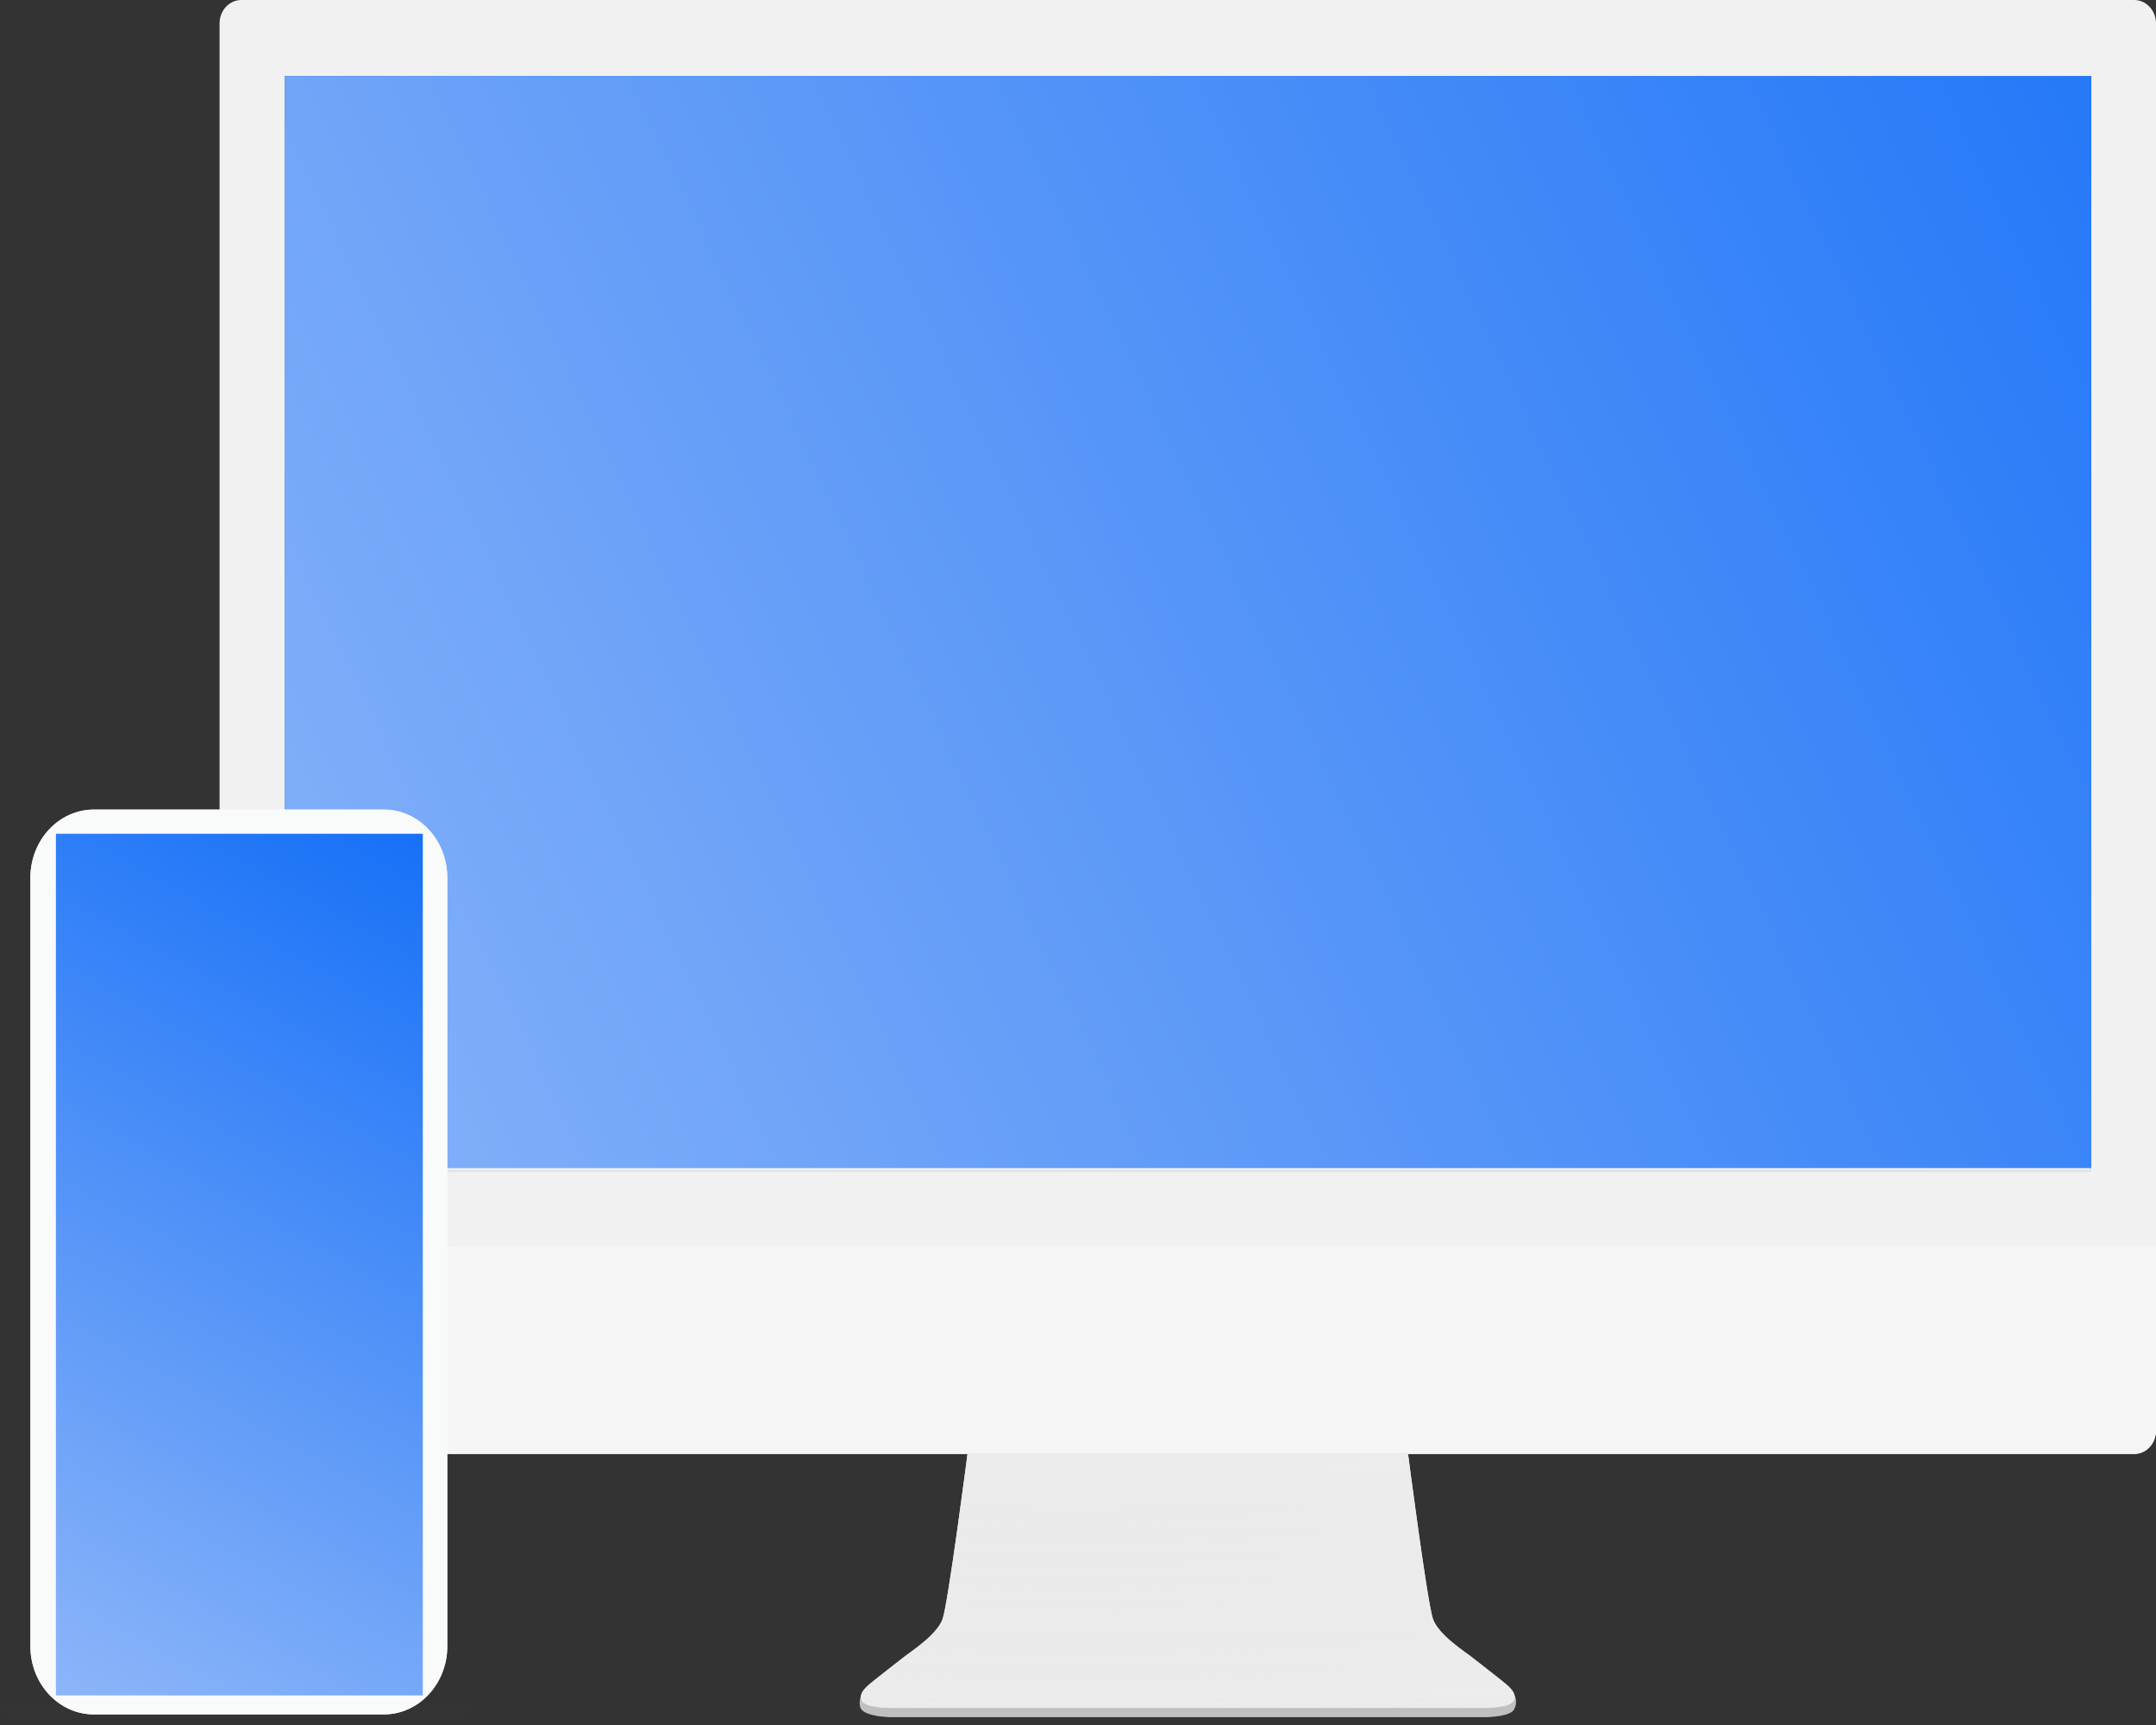 <svg width="50" height="40" viewBox="0 0 50 40" fill="none" xmlns="http://www.w3.org/2000/svg">
<rect x="0" y="0" width="50" height="40" fill="#333333" stroke="none"/>
<g clip-path="url(#clip0_162_1697)">
<path d="M5.092 0.542C5.092 0.243 5.318 0 5.597 0H49.495C49.774 0 50 0.243 50 0.542V33.172C50 33.472 49.774 33.715 49.495 33.715H5.597C5.318 33.715 5.092 33.472 5.092 33.172V0.542Z" fill="#F1F1F1"/>
<path d="M5.092 28.912H50V33.172C50 33.472 49.774 33.715 49.495 33.715H5.597C5.318 33.715 5.092 33.472 5.092 33.172V28.912Z" fill="#F5F5F5"/>
<path d="M19.984 39.649C19.905 39.563 19.912 39.308 20.085 39.169H35.007C35.18 39.308 35.194 39.509 35.108 39.649C35.018 39.793 34.574 39.824 34.343 39.819H20.749C20.518 39.824 20.114 39.788 19.984 39.649Z" fill="url(#paint0_linear_162_1697)"/>
<path d="M22.438 33.715C22.438 33.715 21.99 37.17 21.86 37.542C21.73 37.914 21.096 38.316 20.98 38.41C20.865 38.502 20.461 38.812 20.288 38.952C20.114 39.091 19.9 39.252 19.984 39.432C20.056 39.587 20.518 39.608 20.749 39.602H34.343C34.574 39.608 35.035 39.587 35.108 39.432C35.192 39.252 34.978 39.091 34.804 38.952C34.631 38.812 34.227 38.502 34.112 38.41C33.996 38.316 33.362 37.914 33.232 37.542C33.102 37.17 32.654 33.715 32.654 33.715H22.438Z" fill="#F5F5F5"/>
<path d="M22.438 33.715C22.438 33.715 21.99 37.17 21.86 37.542C21.73 37.914 21.096 38.316 20.98 38.41C20.865 38.502 20.461 38.812 20.288 38.952C20.114 39.091 19.9 39.252 19.984 39.432C20.056 39.587 20.518 39.608 20.749 39.602H34.343C34.574 39.608 35.035 39.587 35.108 39.432C35.192 39.252 34.978 39.091 34.804 38.952C34.631 38.812 34.227 38.502 34.112 38.41C33.996 38.316 33.362 37.914 33.232 37.542C33.102 37.17 32.654 33.715 32.654 33.715H22.438Z" fill="url(#paint1_radial_162_1697)"/>
<path d="M22.438 33.715C22.438 33.715 21.99 37.17 21.86 37.542C21.73 37.914 21.096 38.316 20.98 38.41C20.865 38.502 20.461 38.812 20.288 38.952C20.114 39.091 19.9 39.252 19.984 39.432C20.056 39.587 20.518 39.608 20.749 39.602H34.343C34.574 39.608 35.035 39.587 35.108 39.432C35.192 39.252 34.978 39.091 34.804 38.952C34.631 38.812 34.227 38.502 34.112 38.41C33.996 38.316 33.362 37.914 33.232 37.542C33.102 37.17 32.654 33.715 32.654 33.715H22.438Z" fill="url(#paint2_linear_162_1697)"/>
<path d="M22.438 33.715C22.438 33.715 21.99 37.17 21.86 37.542C21.73 37.914 21.096 38.316 20.98 38.41C20.865 38.502 20.461 38.812 20.288 38.952C20.114 39.091 19.9 39.252 19.984 39.432C20.056 39.587 20.518 39.608 20.749 39.602H34.343C34.574 39.608 35.035 39.587 35.108 39.432C35.192 39.252 34.978 39.091 34.804 38.952C34.631 38.812 34.227 38.502 34.112 38.41C33.996 38.316 33.362 37.914 33.232 37.542C33.102 37.17 32.654 33.715 32.654 33.715H22.438Z" fill="url(#paint3_linear_162_1697)"/>
<path fill-rule="evenodd" clip-rule="evenodd" d="M48.456 1.813H6.636V27.13H48.456V1.813ZM6.593 1.766V27.176H48.499V1.766H6.593Z" fill="#E1E1E1"/>
<path d="M6.679 1.859H48.413V27.084H6.679V1.859Z" fill="#F5F5F5"/>
<path d="M6.685 1.859H48.418V27.084H6.685V1.859Z" fill="#F5F5F5"/>
<path d="M6.602 1.766H48.499V27.083H6.602V1.766Z" fill="#0063F7"/>
<path d="M6.602 1.766H48.499V27.083H6.602V1.766Z" fill="url(#paint4_linear_162_1697)"/>
<path d="M11.079 39.68C11.079 39.775 8.598 39.851 5.539 39.851C2.48 39.851 0 39.775 0 39.68C0 39.586 2.48 39.509 5.539 39.509C8.598 39.509 11.079 39.586 11.079 39.68Z" fill="#C4C4C4" fill-opacity="0.01"/>
<path d="M2.178 39.754H8.901C9.1 39.754 9.29 39.711 9.463 39.634C9.463 39.634 7.132 38.374 5.551 38.386C3.97 38.398 1.615 39.634 1.615 39.634C1.788 39.711 1.978 39.754 2.178 39.754Z" fill="#C4C4C4" fill-opacity="0.01"/>
<path d="M0.705 20.354C0.705 19.481 1.364 18.773 2.178 18.773H8.901C9.714 18.773 10.373 19.481 10.373 20.354V38.173C10.373 39.046 9.714 39.754 8.901 39.754H2.178C1.364 39.754 0.705 39.046 0.705 38.173V20.354Z" fill="#F9FAFA"/>
<path d="M0.705 20.354C0.705 19.481 1.364 18.773 2.178 18.773H8.901C9.714 18.773 10.373 19.481 10.373 20.354V38.173C10.373 39.046 9.714 39.754 8.901 39.754H2.178C1.364 39.754 0.705 39.046 0.705 38.173V20.354Z" fill="#F9FAFA"/>
<path fill-rule="evenodd" clip-rule="evenodd" d="M4.865 19.595C4.865 19.555 4.895 19.523 4.933 19.523L5.775 19.523C5.813 19.523 5.844 19.555 5.844 19.595L5.844 19.619C5.844 19.659 5.813 19.692 5.775 19.692L4.933 19.692C4.895 19.692 4.865 19.659 4.865 19.619L4.865 19.595Z" fill="#C8C8C8"/>
<path fill-rule="evenodd" clip-rule="evenodd" d="M6.071 19.607C6.071 19.561 6.107 19.523 6.151 19.523C6.195 19.523 6.231 19.561 6.231 19.607C6.231 19.654 6.195 19.692 6.151 19.692C6.107 19.692 6.071 19.654 6.071 19.607Z" fill="#C8C8C8"/>
<path fill-rule="evenodd" clip-rule="evenodd" d="M9.805 20.198V38.263C9.802 38.291 9.798 38.32 9.795 38.348C9.792 38.371 9.792 38.394 9.787 38.416C9.699 38.787 9.489 39.031 9.141 39.131C9.086 39.147 9.029 39.156 8.973 39.167H2.139C2.122 39.164 2.105 39.16 2.087 39.157C1.719 39.106 1.467 38.897 1.336 38.524C1.29 38.392 1.282 38.253 1.282 38.114C1.282 32.443 1.282 26.772 1.282 21.101C1.282 20.991 1.282 20.881 1.28 20.77C1.28 20.753 1.277 20.737 1.275 20.72V20.523C1.277 20.496 1.28 20.469 1.282 20.443C1.288 20.335 1.285 20.225 1.302 20.119C1.371 19.688 1.702 19.363 2.109 19.343C2.419 19.328 2.729 19.337 3.039 19.338C3.115 19.338 3.154 19.388 3.158 19.472C3.161 19.528 3.161 19.584 3.17 19.639C3.213 19.893 3.41 20.068 3.651 20.068C4.11 20.069 4.569 20.069 5.029 20.069C5.827 20.069 6.625 20.069 7.423 20.069C7.449 20.069 7.477 20.068 7.503 20.064C7.755 20.021 7.922 19.814 7.926 19.539C7.926 19.504 7.929 19.469 7.934 19.435C7.938 19.401 7.954 19.37 7.984 19.357C8.011 19.345 8.043 19.338 8.072 19.338C8.33 19.336 8.587 19.337 8.845 19.337C8.939 19.337 9.032 19.341 9.124 19.362C9.482 19.445 9.759 19.775 9.797 20.165C9.798 20.176 9.802 20.187 9.805 20.198Z" fill="#E2F6D7"/>
<path d="M1.274 19.329H9.805V39.162H1.274V19.329Z" fill="#F5F5F5"/>
<path d="M1.297 19.334H9.805V39.314H1.297V19.334Z" fill="url(#paint5_linear_162_1697)"/>
</g>
<defs>
<linearGradient id="paint0_linear_162_1697" x1="24.995" y1="26.546" x2="24.996" y2="42.664" gradientUnits="userSpaceOnUse">
<stop offset="0.475" stop-color="#D4D4D4"/>
<stop offset="1" stop-color="#B4B4B4"/>
</linearGradient>
<radialGradient id="paint1_radial_162_1697" cx="0" cy="0" r="1" gradientUnits="userSpaceOnUse" gradientTransform="translate(25 30.724) rotate(90) scale(28.522 85.789)">
<stop stop-color="#DBDBDB"/>
<stop offset="1" stop-color="white" stop-opacity="0"/>
</radialGradient>
<linearGradient id="paint2_linear_162_1697" x1="25" y1="0" x2="25" y2="39.852" gradientUnits="userSpaceOnUse">
<stop stop-color="white" stop-opacity="0"/>
<stop offset="0.541" stop-color="white"/>
<stop offset="1" stop-color="white" stop-opacity="0"/>
</linearGradient>
<linearGradient id="paint3_linear_162_1697" x1="25" y1="0" x2="25" y2="27.893" gradientUnits="userSpaceOnUse">
<stop stop-color="#D7D7D7"/>
<stop offset="1" stop-color="white" stop-opacity="0"/>
</linearGradient>
<linearGradient id="paint4_linear_162_1697" x1="60.098" y1="-17.362" x2="-11.082" y2="16.538" gradientUnits="userSpaceOnUse">
<stop stop-color="#0063F7"/>
<stop offset="1" stop-color="#9DBFF9"/>
</linearGradient>
<linearGradient id="paint5_linear_162_1697" x1="11.569" y1="15.579" x2="-2.442" y2="40.657" gradientUnits="userSpaceOnUse">
<stop stop-color="#0063F7"/>
<stop offset="1" stop-color="#9DBFF9"/>
</linearGradient>
<clipPath id="clip0_162_1697">
<rect width="50" height="40" fill="white"/>
</clipPath>
</defs>
</svg>
